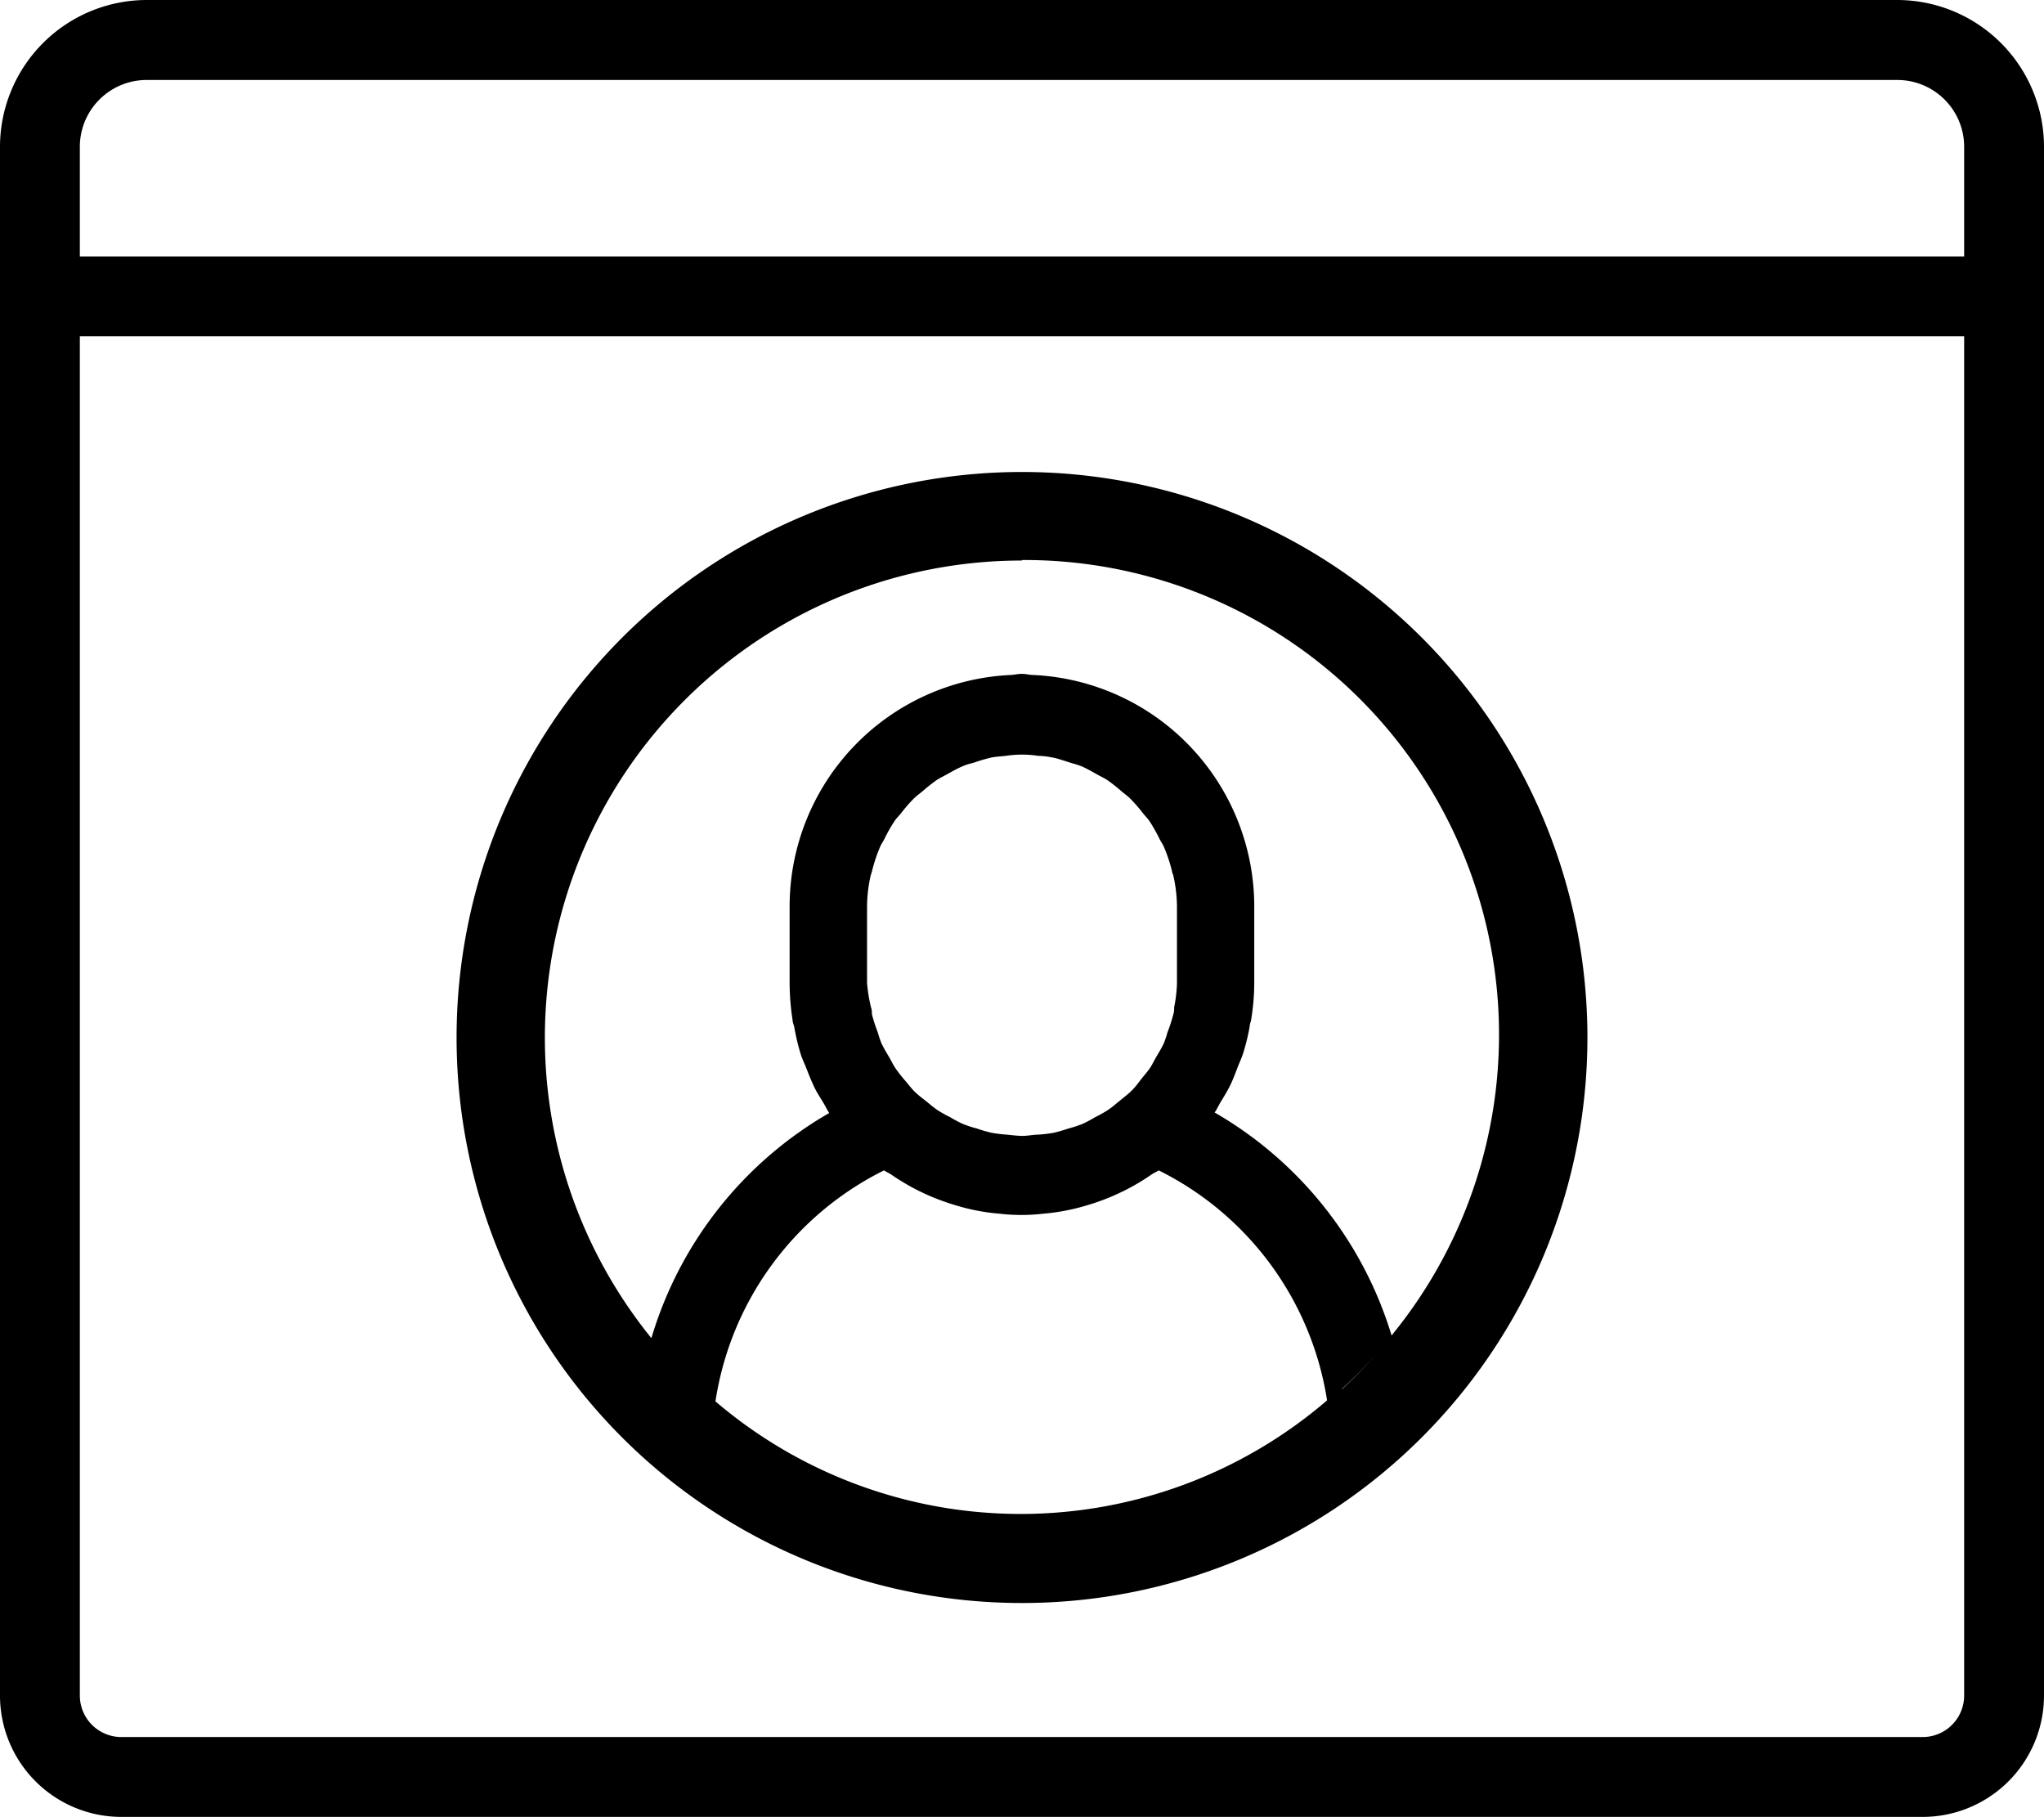 <svg xmlns="http://www.w3.org/2000/svg" width="16" height="14.22" viewBox="0 0 16 14.22"><g transform="translate(-444.813 -255.007)"><path d="M459.666,255.007H445.96a1.15,1.15,0,0,0-1.147,1.15v12.119a.95.95,0,0,0,.947.951h14.106a.95.95,0,0,0,.947-.951V256.157A1.15,1.15,0,0,0,459.666,255.007Zm.522,13.269a.325.325,0,0,1-.322.326H445.76a.325.325,0,0,1-.322-.326V257.639h14.75Zm0-11.262h-14.75v-.857a.523.523,0,0,1,.522-.524h13.706a.523.523,0,0,1,.522.524Z"/><path d="M452.813,267.553a4.426,4.426,0,1,0-4.426-4.427A4.424,4.424,0,0,0,452.813,267.553Zm-2.4-1.575a2.426,2.426,0,0,1,1.32-1.811c.017.012.036.02.054.031a1.772,1.772,0,0,0,.2.12c.041.021.082.04.125.058a1.875,1.875,0,0,0,.191.067c.051.015.1.028.154.038a1.554,1.554,0,0,0,.18.025,1.47,1.47,0,0,0,.342,0,1.537,1.537,0,0,0,.179-.025,1.582,1.582,0,0,0,.155-.038,1.875,1.875,0,0,0,.191-.067c.042-.018.084-.037.125-.058a1.772,1.772,0,0,0,.2-.12c.018-.012.037-.019.054-.031a2.425,2.425,0,0,1,1.318,1.8,3.68,3.68,0,0,1-4.79.006ZM451.6,262.7V262.1a1.136,1.136,0,0,1,.029-.243l.008-.024a1.231,1.231,0,0,1,.066-.2c.008-.019.021-.037.031-.056a1.211,1.211,0,0,1,.082-.145c.015-.022.034-.04.05-.06a1.216,1.216,0,0,1,.1-.115c.021-.021.044-.037.067-.056a1.341,1.341,0,0,1,.111-.088c.027-.018.056-.031.084-.047s.078-.044.12-.062.066-.021.1-.032a1.266,1.266,0,0,1,.124-.036c.036-.007.074-.009.112-.013a.836.836,0,0,1,.258,0c.037,0,.075.006.112.013s.083.023.124.036.068.019.1.032.08.04.119.062.058.029.085.047a1.336,1.336,0,0,1,.111.088c.022.019.046.035.067.056a1.221,1.221,0,0,1,.1.115c.016.02.035.039.05.06a1.3,1.3,0,0,1,.082.146c.01.019.023.036.031.055a1.231,1.231,0,0,1,.066.2c0,.008.006.015.008.024a1.138,1.138,0,0,1,.029.243v.606a1.125,1.125,0,0,1-.022.185c0,.018,0,.036-.006.053a1.178,1.178,0,0,1-.046.142.788.788,0,0,1-.027.082c-.018.041-.043.079-.065.118s-.03.058-.048.084-.052.064-.079.1-.044.056-.069.08-.061.051-.091.076-.057.048-.088.069a1.013,1.013,0,0,1-.1.056.984.984,0,0,1-.1.053.955.955,0,0,1-.111.036,1.14,1.14,0,0,1-.114.033,1.113,1.113,0,0,1-.116.014c-.042,0-.083.01-.126.01s-.085-.006-.127-.01a1.094,1.094,0,0,1-.115-.014,1.068,1.068,0,0,1-.114-.033.955.955,0,0,1-.111-.036.988.988,0,0,1-.1-.053,1.013,1.013,0,0,1-.1-.056c-.031-.021-.059-.046-.088-.069s-.063-.048-.091-.076-.046-.053-.069-.08a1.186,1.186,0,0,1-.079-.1c-.018-.026-.032-.056-.048-.084s-.047-.077-.065-.118a.788.788,0,0,1-.027-.082,1.178,1.178,0,0,1-.046-.142c0-.017,0-.035-.007-.053A1.242,1.242,0,0,1,451.6,262.7Zm3.717,3.178a3.674,3.674,0,0,0,.27-.274A3.674,3.674,0,0,1,455.318,265.88Zm-2.505-6.488a3.715,3.715,0,0,1,2.894,6.069,3.03,3.03,0,0,0-1.385-1.745c.019-.027.032-.058.05-.087s.049-.08.07-.122.043-.1.062-.151c.014-.034.029-.067.04-.1a1.714,1.714,0,0,0,.052-.211c0-.019.009-.038.012-.057a1.783,1.783,0,0,0,.024-.283V262.1a1.814,1.814,0,0,0-1.725-1.81c-.032,0-.062-.009-.094-.009h0c-.032,0-.062.008-.093.009a1.814,1.814,0,0,0-1.725,1.81v.606a1.905,1.905,0,0,0,.023.283c0,.019.009.037.013.055a1.752,1.752,0,0,0,.051.214c.011.035.027.068.04.1.02.051.039.1.063.151s.046.082.07.122.031.059.05.087a3.026,3.026,0,0,0-1.392,1.762,3.734,3.734,0,0,1,2.9-6.086Z"/></g></svg>